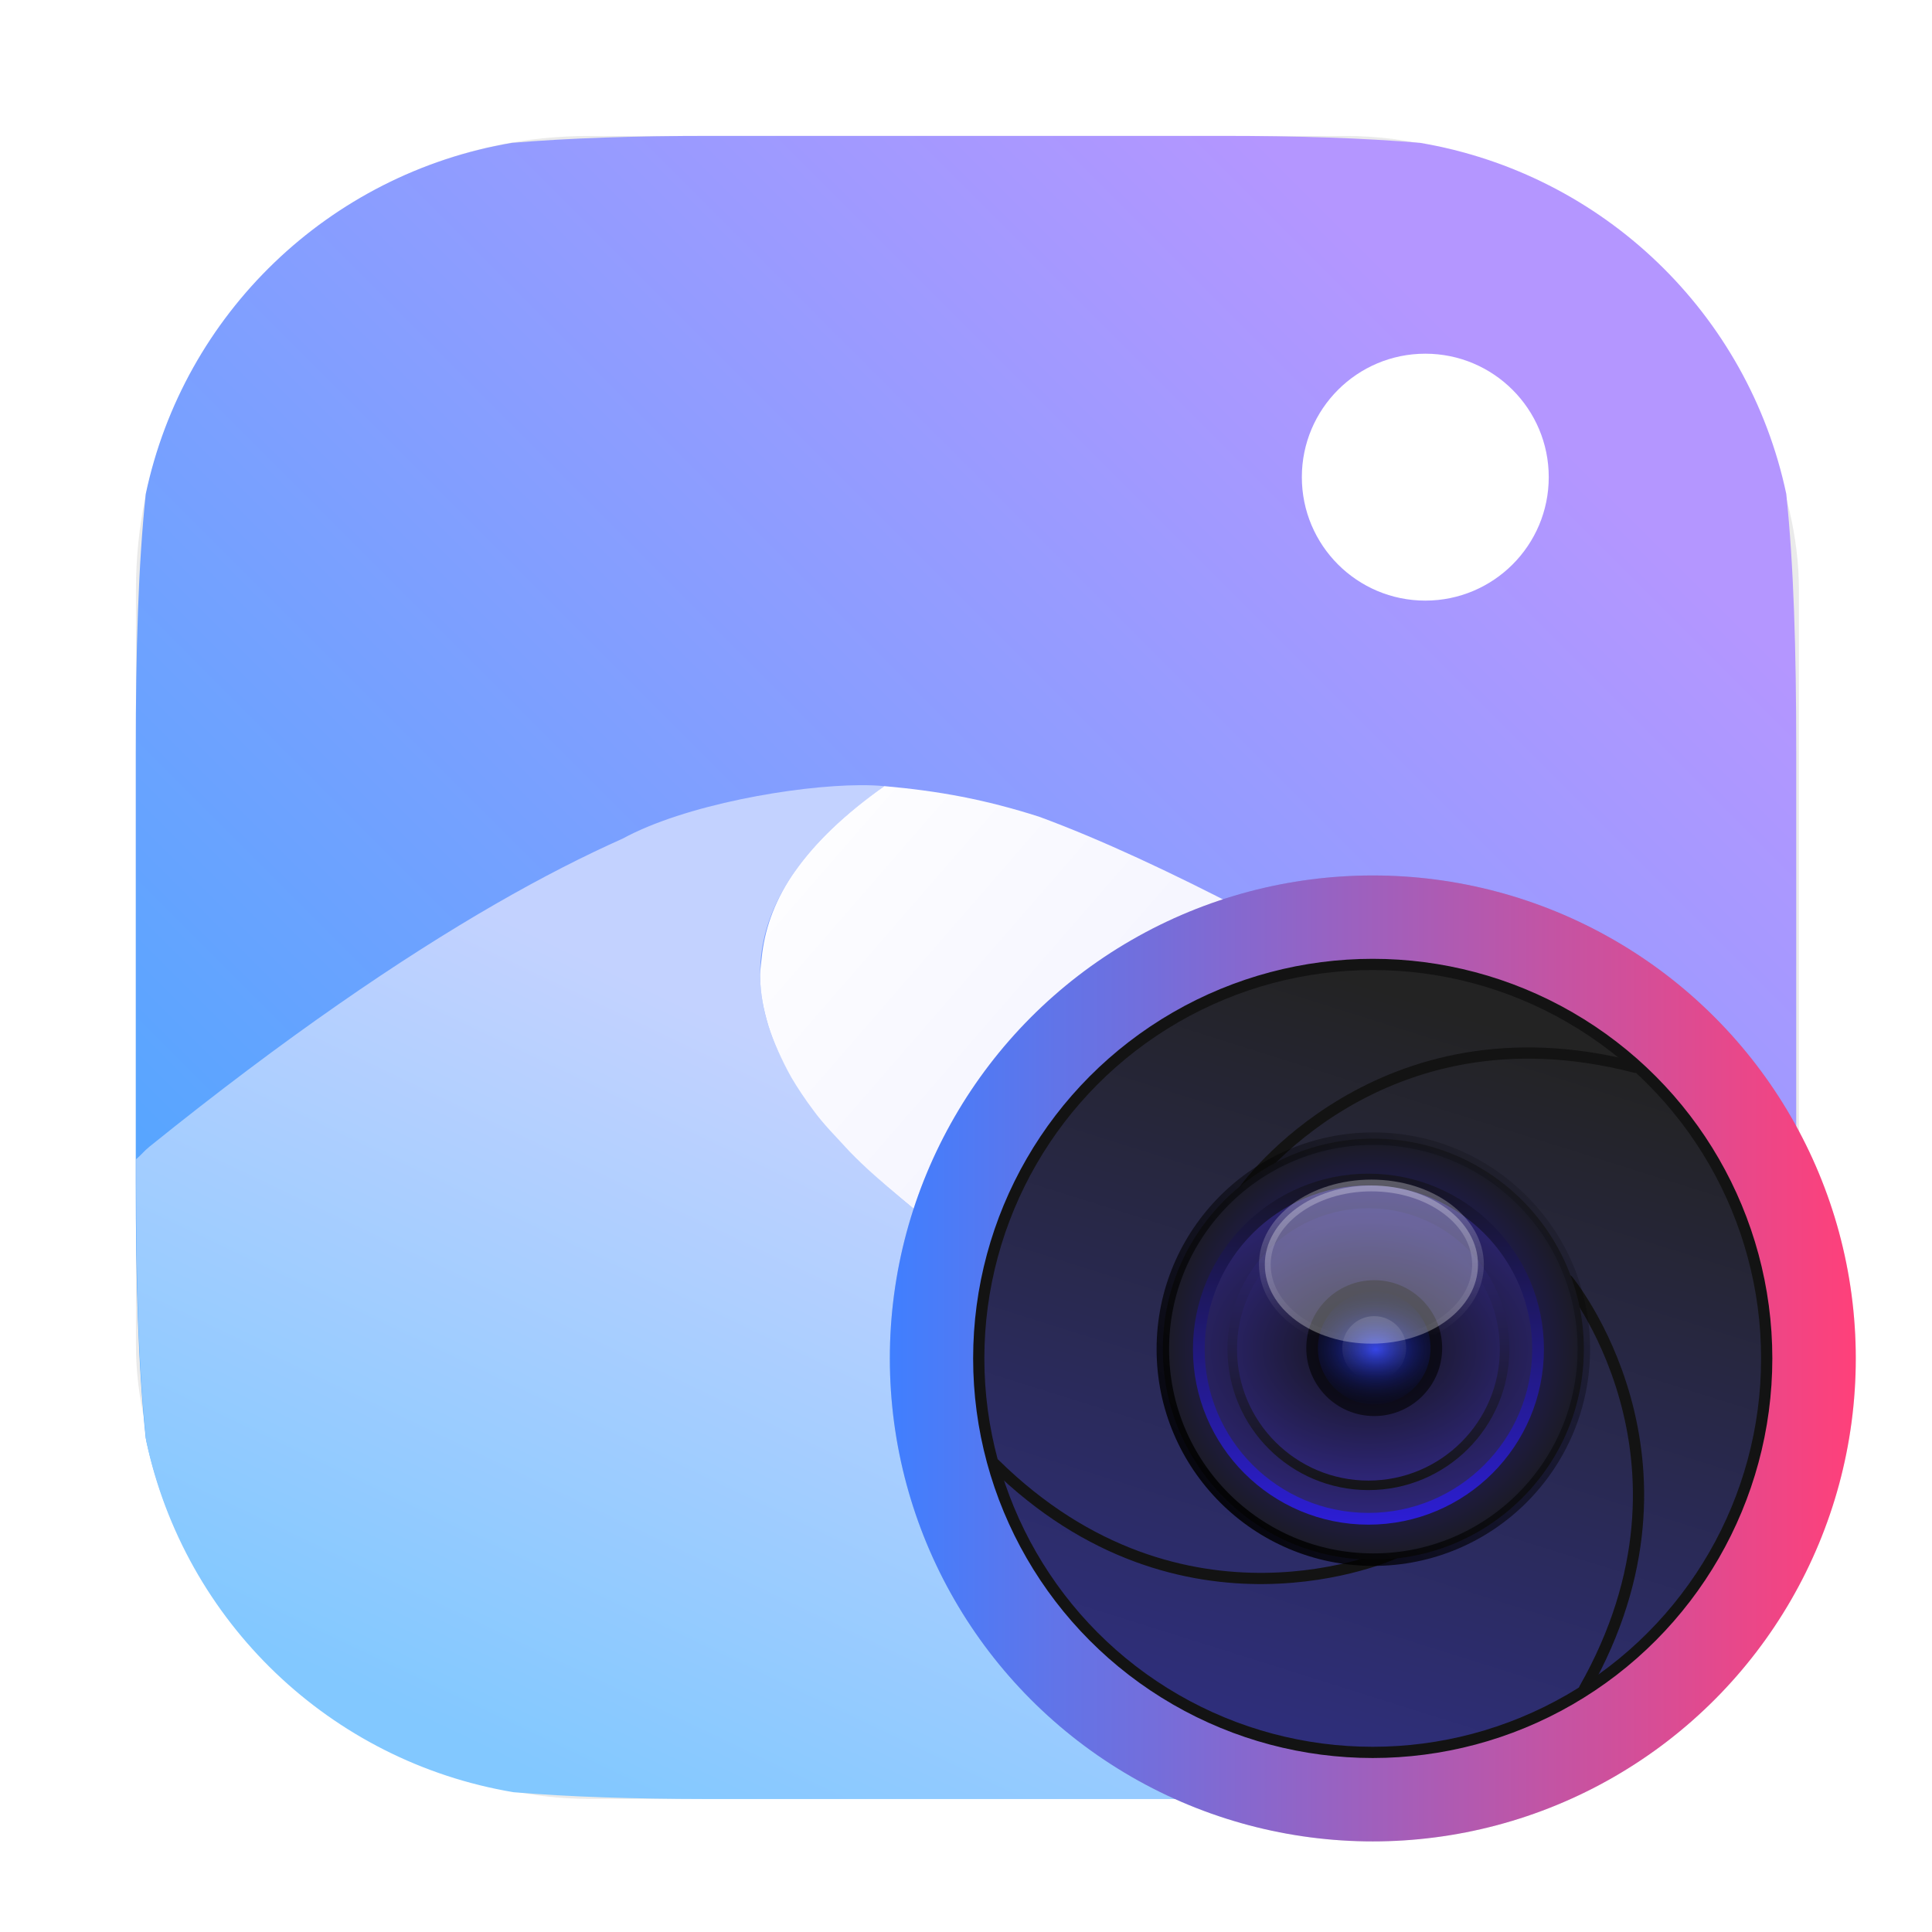 <?xml version="1.0" encoding="UTF-8" standalone="no"?>
<svg
   xmlns:dc="http://purl.org/dc/elements/1.1/"
   xmlns:cc="http://creativecommons.org/ns#"
   xmlns:rdf="http://www.w3.org/1999/02/22-rdf-syntax-ns#"
   xmlns:svg="http://www.w3.org/2000/svg"
   xmlns="http://www.w3.org/2000/svg"
   xmlns:xlink="http://www.w3.org/1999/xlink"
   xmlns:sodipodi="http://sodipodi.sourceforge.net/DTD/sodipodi-0.dtd"
   xmlns:inkscape="http://www.inkscape.org/namespaces/inkscape"
   inkscape:version="1.0 (4035a4fb49, 2020-05-01)"
   sodipodi:docname="eog.svg"
   id="svg153"
   viewBox="0 0 16.933 16.933"
   version="1.1"
   height="64"
   width="64">
  <sodipodi:namedview
     inkscape:current-layer="svg153"
     inkscape:window-maximized="1"
     inkscape:window-y="0"
     inkscape:window-x="0"
     inkscape:cy="37.939793"
     inkscape:cx="40.685254"
     inkscape:zoom="6.375"
     showgrid="false"
     id="namedview155"
     inkscape:window-height="985"
     inkscape:window-width="1920"
     inkscape:pageshadow="2"
     inkscape:pageopacity="0"
     guidetolerance="10"
     gridtolerance="10"
     objecttolerance="10"
     borderopacity="1"
     bordercolor="#666666"
     pagecolor="#ffffff" />
  <defs
     id="defs69">
    <linearGradient
       gradientTransform="translate(-21.85)"
       gradientUnits="userSpaceOnUse"
       y2="15.526"
       y1="1.319"
       x2="7.982"
       x1="7.982"
       id="linearGradient950">
      <stop
         id="stop2"
         offset="0"
         stop-color="#f0f0f0" />
      <stop
         id="stop4"
         offset="1"
         stop-color="#f0f0f0" />
    </linearGradient>
    <linearGradient
       gradientUnits="userSpaceOnUse"
       gradientTransform="matrix(9.071,0,0,9.071,-44.798,-39.998)"
       y2="5.292"
       y1="10.583"
       x2="8.466"
       x1="8.466"
       id="linearGradient4821">
      <stop
         id="stop7"
         offset="0"
         stop-color="#b6c9e7" />
      <stop
         id="stop9"
         offset="1"
         stop-color="#92b7ef" />
    </linearGradient>
    <radialGradient
       gradientTransform="translate(-21.85)"
       gradientUnits="userSpaceOnUse"
       r="4.762"
       cy="12.171"
       cx="12.171"
       id="radialGradient1042">
      <stop
         id="stop12"
         offset="0" />
      <stop
         id="stop14"
         offset="1"
         stop-opacity="0" />
    </radialGradient>
    <linearGradient
       gradientUnits="userSpaceOnUse"
       gradientTransform="matrix(0.372,0,0,0.372,9.021,8.759)"
       y2="19.84"
       y1="-2.92"
       x2="8.467"
       x1="8.467"
       id="l">
      <stop
         id="stop17"
         offset="0"
         stop-color="#ccc" />
      <stop
         id="stop19"
         offset="1"
         stop-color="#ebebeb" />
    </linearGradient>
    <linearGradient
       gradientUnits="userSpaceOnUse"
       gradientTransform="matrix(0.376,0,0,0.376,8.983,-96.719)"
       y2="296.47"
       y1="280.6"
       x2="8.467"
       x1="8.467"
       id="e">
      <stop
         id="stop22"
         offset="0"
         stop-color="#666" />
      <stop
         id="stop24"
         offset="1"
         stop-color="#9f9f9f" />
    </linearGradient>
    <linearGradient
       gradientUnits="userSpaceOnUse"
       gradientTransform="matrix(0.372,0,0,0.372,9.021,-95.424)"
       y2="294.88"
       y1="282.18"
       x2="8.467"
       x1="8.467"
       id="d">
      <stop
         id="stop27"
         offset="0"
         stop-color="#333" />
      <stop
         id="stop29"
         offset="1"
         stop-color="#666" />
    </linearGradient>
    <linearGradient
       gradientUnits="userSpaceOnUse"
       gradientTransform="matrix(0.372,0,0,0.372,9.021,-95.424)"
       y2="293.82"
       y1="283.24"
       x2="8.467"
       x1="8.467"
       id="c">
      <stop
         id="stop32"
         offset="0" />
      <stop
         id="stop34"
         offset="1"
         stop-color="#121212" />
    </linearGradient>
    <radialGradient
       gradientUnits="userSpaceOnUse"
       gradientTransform="matrix(0.037,0,0,0.031,17.174,5.813)"
       r="38.5"
       cy="198.65"
       cx="-136.99"
       id="b">
      <stop
         id="stop37"
         offset="0"
         stop-opacity=".941"
         stop-color="#2561db" />
      <stop
         id="stop39"
         offset="1"
         stop-color="#0d0d0d" />
    </radialGradient>
    <filter
       color-interpolation-filters="sRGB"
       height="1.26"
       width="1.22"
       y="-.13"
       x="-.11"
       id="n">
      <feGaussianBlur
         id="feGaussianBlur42"
         stdDeviation="0.152" />
    </filter>
    <filter
       color-interpolation-filters="sRGB"
       height="1.486"
       width="1.38"
       y="-.243"
       x="-.19"
       id="m">
      <feGaussianBlur
         id="feGaussianBlur45"
         stdDeviation="0.152" />
    </filter>
    <filter
       color-interpolation-filters="sRGB"
       height="1.124"
       width="1.116"
       y="-.062"
       x="-.058"
       id="g">
      <feGaussianBlur
         id="feGaussianBlur48"
         stdDeviation="0.128" />
    </filter>
    <filter
       color-interpolation-filters="sRGB"
       height="1.133"
       width="1.125"
       y="-.067"
       x="-.062"
       id="a">
      <feGaussianBlur
         id="feGaussianBlur51"
         stdDeviation="0.086" />
    </filter>
    <filter
       color-interpolation-filters="sRGB"
       height="1.131"
       width="1.111"
       y="-.066"
       x="-.055"
       id="i">
      <feGaussianBlur
         id="feGaussianBlur54"
         stdDeviation="0.762" />
    </filter>
    <filter
       color-interpolation-filters="sRGB"
       height="1.025"
       width="1.023"
       y="-.012"
       x="-.012"
       id="j">
      <feGaussianBlur
         id="feGaussianBlur57"
         stdDeviation="0.03" />
    </filter>
    <filter
       color-interpolation-filters="sRGB"
       height="1.496"
       width="1.465"
       y="-.248"
       x="-.233"
       id="k">
      <feGaussianBlur
         id="feGaussianBlur60"
         stdDeviation="1.061" />
    </filter>
    <filter
       color-interpolation-filters="sRGB"
       height="1.617"
       width="1.393"
       y="-.309"
       x="-.196"
       id="f">
      <feGaussianBlur
         id="feGaussianBlur63"
         stdDeviation="2.988" />
    </filter>
    <filter
       color-interpolation-filters="sRGB"
       height="1.496"
       width="1.465"
       y="-.248"
       x="-.233"
       id="h">
      <feGaussianBlur
         id="feGaussianBlur66"
         stdDeviation="0.512" />
    </filter>
    <filter
       inkscape:collect="always"
       style="color-interpolation-filters:sRGB"
       id="filter1057"
       x="-0.027"
       width="1.054"
       y="-0.027"
       height="1.054">
      <feGaussianBlur
         inkscape:collect="always"
         stdDeviation="0.619"
         id="feGaussianBlur1059" />
    </filter>
    <filter
       id="filter2761"
       x="-.024"
       y="-.024"
       width="1.048"
       height="1.048"
       color-interpolation-filters="sRGB">
      <feGaussianBlur
         stdDeviation="0.146"
         id="feGaussianBlur1002" />
    </filter>
    <linearGradient
       id="linearGradient1024"
       x1="1.331"
       x2="13.449"
       y1="15.576"
       y2="3.459"
       gradientUnits="userSpaceOnUse">
      <stop
         stop-color="#3caaff"
         offset="0"
         id="stop1005" />
      <stop
         stop-color="#b496ff"
         offset="1"
         id="stop1007" />
    </linearGradient>
    <linearGradient
       id="linearGradient1354"
       x1="6.581"
       x2="13.959"
       y1="6.714"
       y2="13.123"
       gradientUnits="userSpaceOnUse">
      <stop
         stop-color="#fff"
         offset="0"
         id="stop1010" />
      <stop
         stop-color="#e6e6ff"
         offset="1"
         id="stop1012" />
    </linearGradient>
    <linearGradient
       id="linearGradient1356"
       x1="5.721"
       x2="2.844"
       y1="8.5"
       y2="14.519"
       gradientUnits="userSpaceOnUse">
      <stop
         stop-color="#c3d2ff"
         offset="0"
         id="stop1015" />
      <stop
         stop-color="#82c8ff"
         offset="1"
         id="stop1017" />
    </linearGradient>
    <linearGradient
       gradientTransform="translate(-8.4745e-4,0.14)"
       y2="3.459"
       x2="13.449"
       y1="15.576"
       x1="1.331"
       gradientUnits="userSpaceOnUse"
       id="linearGradient1068"
       xlink:href="#linearGradient1024"
       inkscape:collect="always" />
    <linearGradient
       gradientTransform="matrix(3.78,0,0,3.78,-9.0710447e-4,0.531)"
       y2="14.519"
       x2="2.844"
       y1="8.5"
       x1="5.721"
       gradientUnits="userSpaceOnUse"
       id="linearGradient1070"
       xlink:href="#linearGradient1356"
       inkscape:collect="always" />
    <linearGradient
       gradientTransform="matrix(3.78,0,0,3.78,-9.0710447e-4,0.531)"
       y2="13.123"
       x2="13.959"
       y1="6.714"
       x1="6.581"
       gradientUnits="userSpaceOnUse"
       id="linearGradient1072"
       xlink:href="#linearGradient1354"
       inkscape:collect="always" />
    <filter
       id="filter2761-3"
       x="-.024"
       y="-.024"
       width="1.048"
       height="1.048"
       color-interpolation-filters="sRGB">
      <feGaussianBlur
         stdDeviation="0.146"
         id="feGaussianBlur1095" />
    </filter>
    <linearGradient
       id="a-9"
       x1="23.487"
       x2="23.487"
       y1="15.18"
       y2="32.913"
       gradientTransform="matrix(.127 0 0 .127 -27.515 6.793)"
       gradientUnits="userSpaceOnUse">
      <stop
         stop-color="#141414"
         offset="0"
         id="stop1098" />
      <stop
         stop-color="#30277f"
         offset="1"
         id="stop1100" />
    </linearGradient>
    <radialGradient
       id="c-7"
       cx="24.047"
       cy="23.949"
       r="2.987"
       gradientTransform="matrix(0.206,-3.7539e-8,2.8431e-8,0.156,-39.607,5.456)"
       gradientUnits="userSpaceOnUse">
      <stop
         stop-color="#2839e6"
         offset="0"
         id="stop1103" />
      <stop
         stop-opacity="0"
         offset="1"
         id="stop1105" />
    </radialGradient>
    <linearGradient
       id="d-6"
       x1="361.36"
       x2="361.36"
       y1="616.07"
       y2="722.79"
       gradientTransform="matrix(.004 0 0 .004 -25.925 7.126)"
       gradientUnits="userSpaceOnUse">
      <stop
         stop-color="#fff"
         offset="0"
         id="stop1108" />
      <stop
         stop-color="#fff"
         stop-opacity="0"
         offset="1"
         id="stop1110" />
    </linearGradient>
    <radialGradient
       id="radialGradient123131"
       cx="-24.473"
       cy="9.835"
       r="1.141"
       gradientTransform="matrix(1.42,0,0,1.051,0.055,-1.147)"
       gradientUnits="userSpaceOnUse"
       xlink:href="#a-9" />
    <linearGradient
       id="linearGradient123141"
       x1="-24.485"
       x2="-24.485"
       y1="8.696"
       y2="9.751"
       gradientTransform="translate(-10.196,-0.643)"
       gradientUnits="userSpaceOnUse"
       xlink:href="#d-6" />
    <linearGradient
       id="linearGradient123149"
       x1="-24.478"
       x2="-24.478"
       y1="11.104"
       y2="8.491"
       gradientTransform="translate(-10.229,-0.643)"
       gradientUnits="userSpaceOnUse">
      <stop
         stop-color="#2d1edc"
         offset="0"
         id="stop1115" />
      <stop
         stop-color="#141414"
         offset="1"
         id="stop1117" />
    </linearGradient>
    <radialGradient
       id="radialGradient123155"
       cx="-24.473"
       cy="9.835"
       r="1.141"
       gradientTransform="matrix(1.14,0,0,0.844,-6.796,0.891)"
       gradientUnits="userSpaceOnUse"
       xlink:href="#a-9" />
    <linearGradient
       id="linearGradient123157"
       x1="-24.478"
       x2="-24.478"
       y1="11.104"
       y2="8.491"
       gradientTransform="matrix(0.803,0,0,0.803,-15.053,1.295)"
       gradientUnits="userSpaceOnUse"
       xlink:href="#a-9" />
    <radialGradient
       id="radialGradient123159"
       cx="-24.473"
       cy="9.835"
       r="1.521"
       gradientTransform="matrix(0.931,0,0,0.931,-11.889,0.037)"
       gradientUnits="userSpaceOnUse">
      <stop
         stop-color="#291dc0"
         offset="0"
         id="stop1122" />
      <stop
         stop-color="#1b1b23"
         offset="1"
         id="stop1124" />
    </radialGradient>
    <linearGradient
       id="linearGradient123161"
       x1="361.36"
       x2="361.36"
       y1="616.07"
       y2="722.79"
       gradientTransform="matrix(0.004,0,0,0.004,-36.122,6.483)"
       gradientUnits="userSpaceOnUse"
       xlink:href="#d-6" />
    <linearGradient
       id="linearGradient123197"
       x1="-36.117"
       x2="-33.22"
       y1="10.638"
       y2="7.74"
       gradientUnits="userSpaceOnUse">
      <stop
         offset="0"
         id="stop1128" />
      <stop
         stop-opacity="0"
         offset="1"
         id="stop1130" />
    </linearGradient>
    <linearGradient
       id="linearGradient952"
       x1="-20.384"
       x2="-23.272"
       y1="6.133"
       y2="15.312"
       gradientUnits="userSpaceOnUse">
      <stop
         stop-color="#232323"
         offset="0"
         id="stop1133" />
      <stop
         stop-color="#323296"
         offset=".95"
         id="stop1135" />
      <stop
         stop-color="#232323"
         offset="1"
         id="stop1137" />
    </linearGradient>
    <linearGradient
       gradientTransform="matrix(1.118,0,0,1.118,48.409,-18.576)"
       id="linearGradient1000"
       x1="-25.122"
       x2="-15.582"
       y1="9.342"
       y2="9.342"
       gradientUnits="userSpaceOnUse">
      <stop
         stop-color="#407fff"
         offset="0"
         id="stop1140" />
      <stop
         stop-color="#ff407a"
         offset="1"
         id="stop1142" />
    </linearGradient>
    <linearGradient
       gradientTransform="translate(17.225,-16.408)"
       id="linearGradient1024-6"
       x1="1.331"
       x2="15.65"
       y1="15.576"
       y2="1.17"
       gradientUnits="userSpaceOnUse">
      <stop
         stop-color="#dddfe1"
         offset="0"
         id="stop1145" />
      <stop
         stop-color="#f3f4f6"
         stop-opacity=".996"
         offset="1"
         id="stop1147" />
    </linearGradient>
    <filter
       height="1.054"
       y="-0.027"
       width="1.054"
       x="-0.027"
       id="filter1357"
       style="color-interpolation-filters:sRGB"
       inkscape:collect="always">
      <feGaussianBlur
         id="feGaussianBlur1359"
         stdDeviation="0.095"
         inkscape:collect="always" />
    </filter>
    <filter
       id="filter2761-7"
       x="-.024"
       y="-.024"
       width="1.048"
       height="1.048"
       color-interpolation-filters="sRGB">
      <feGaussianBlur
         stdDeviation="0.146"
         id="feGaussianBlur1380" />
    </filter>
    <radialGradient
       id="c-7-5"
       cx="24.047"
       cy="23.949"
       r="2.987"
       gradientTransform="matrix(0.206,-3.7539e-8,2.8431e-8,0.156,-39.607,5.456)"
       gradientUnits="userSpaceOnUse">
      <stop
         stop-color="#2839e6"
         offset="0"
         id="stop1388" />
      <stop
         stop-opacity="0"
         offset="1"
         id="stop1390" />
    </radialGradient>
    <radialGradient
       id="radialGradient123131-3"
       cx="-24.473"
       cy="9.835"
       r="1.141"
       gradientTransform="matrix(1.42,0,0,1.051,0.055,-1.147)"
       gradientUnits="userSpaceOnUse"
       xlink:href="#a-9" />
    <linearGradient
       id="linearGradient123141-5"
       x1="-24.485"
       x2="-24.485"
       y1="8.696"
       y2="9.751"
       gradientTransform="translate(-10.196,-0.643)"
       gradientUnits="userSpaceOnUse"
       xlink:href="#d-6" />
    <linearGradient
       id="linearGradient123149-6"
       x1="-24.478"
       x2="-24.478"
       y1="11.104"
       y2="8.491"
       gradientTransform="translate(-10.229,-0.643)"
       gradientUnits="userSpaceOnUse">
      <stop
         stop-color="#2d1edc"
         offset="0"
         id="stop1400" />
      <stop
         stop-color="#141414"
         offset="1"
         id="stop1402" />
    </linearGradient>
    <radialGradient
       id="radialGradient123155-2"
       cx="-24.473"
       cy="9.835"
       r="1.141"
       gradientTransform="matrix(1.14,0,0,0.844,-6.796,0.891)"
       gradientUnits="userSpaceOnUse"
       xlink:href="#a-9" />
    <linearGradient
       id="linearGradient123157-9"
       x1="-24.478"
       x2="-24.478"
       y1="11.104"
       y2="8.491"
       gradientTransform="matrix(0.803,0,0,0.803,-15.053,1.295)"
       gradientUnits="userSpaceOnUse"
       xlink:href="#a-9" />
    <radialGradient
       id="radialGradient123159-1"
       cx="-24.473"
       cy="9.835"
       r="1.521"
       gradientTransform="matrix(0.931,0,0,0.931,-11.889,0.037)"
       gradientUnits="userSpaceOnUse">
      <stop
         stop-color="#291dc0"
         offset="0"
         id="stop1407" />
      <stop
         stop-color="#1b1b23"
         offset="1"
         id="stop1409" />
    </radialGradient>
    <linearGradient
       id="linearGradient123161-2"
       x1="361.36"
       x2="361.36"
       y1="616.07"
       y2="722.79"
       gradientTransform="matrix(0.004,0,0,0.004,-36.122,6.483)"
       gradientUnits="userSpaceOnUse"
       xlink:href="#d-6" />
    <linearGradient
       id="linearGradient123197-7"
       x1="-36.117"
       x2="-33.22"
       y1="10.638"
       y2="7.74"
       gradientUnits="userSpaceOnUse">
      <stop
         offset="0"
         id="stop1413" />
      <stop
         stop-opacity="0"
         offset="1"
         id="stop1415" />
    </linearGradient>
    <linearGradient
       id="linearGradient952-0"
       x1="-20.384"
       x2="-23.272"
       y1="6.133"
       y2="15.312"
       gradientUnits="userSpaceOnUse">
      <stop
         stop-color="#232323"
         offset="0"
         id="stop1418" />
      <stop
         stop-color="#323296"
         offset=".95"
         id="stop1420" />
      <stop
         stop-color="#232323"
         offset="1"
         id="stop1422" />
    </linearGradient>
    <linearGradient
       id="linearGradient1000-9"
       x1="-25.122"
       x2="-15.582"
       y1="9.342"
       y2="9.342"
       gradientUnits="userSpaceOnUse">
      <stop
         stop-color="#407fff"
         offset="0"
         id="stop1425" />
      <stop
         stop-color="#ff407a"
         offset="1"
         id="stop1427" />
    </linearGradient>
    <linearGradient
       id="linearGradient1024-3"
       x1="1.331"
       x2="15.65"
       y1="15.576"
       y2="1.17"
       gradientUnits="userSpaceOnUse">
      <stop
         stop-color="#dddfe1"
         offset="0"
         id="stop1430" />
      <stop
         stop-color="#f3f4f6"
         stop-opacity=".996"
         offset="1"
         id="stop1432" />
    </linearGradient>
    <linearGradient
       gradientTransform="translate(-20.305)"
       gradientUnits="userSpaceOnUse"
       y2="11.906"
       x2="36.57"
       y1="11.906"
       x1="28.103"
       id="linearGradient1739"
       xlink:href="#linearGradient1000-9"
       inkscape:collect="always" />
  </defs>
  <rect
     transform="matrix(0.265,0,0,0.265,0.798,0.798)"
     ry="15"
     y="1.485"
     x="1.485"
     height="55"
     width="55"
     id="rect1055"
     style="opacity:0.3;fill:#141414;fill-opacity:1;stroke-width:2.744;stroke-linecap:round;filter:url(#filter1057)" />
  <path
     d="m 6.225,1.191 c -0.665,0 -1.235,0.019 -1.739,0.061 -1.604,0.273 -2.875,1.497 -3.209,3.079 -3.36e-5,3.212e-4 3.36e-5,7.12e-4 0,0.001 -0.065,0.622 -0.087,1.363 -0.087,2.247 V 10.355 c 0,0.884 0.022,1.625 0.087,2.247 3.36e-5,3.22e-4 -3.36e-5,7.13e-4 0,10e-4 0.334,1.582 1.604,2.806 3.209,3.079 0.504,0.042 1.074,0.061 1.739,0.061 h 4.483 c 0.665,0 1.235,-0.019 1.739,-0.061 1.604,-0.273 2.875,-1.497 3.209,-3.079 6.9e-5,-3.29e-4 -7e-5,-7.05e-4 0,-10e-4 0.065,-0.622 0.087,-1.363 0.087,-2.247 V 6.578 c 0,-0.884 -0.022,-1.625 -0.087,-2.247 -7e-5,-3.289e-4 6.9e-5,-7.049e-4 0,-0.001 C 15.322,2.749 14.051,1.524 12.447,1.252 11.943,1.209 11.373,1.191 10.708,1.191 Z"
     style="fill:url(#linearGradient1068);stroke-width:1"
     id="path1058" />
  <path
     transform="scale(0.265)"
     d="M 28.441 25.969 C 26.309 25.98 22.645 26.618 20.594 27.736 C 19.346 28.292 17.947 29.001 16.383 29.902 C 14.819 30.804 13.091 31.896 11.188 33.221 C 9.284 34.545 7.206 36.1 4.941 37.926 C 4.767 38.066 4.668 38.2 4.502 38.34 L 4.502 39.137 C 4.502 42.49 4.588 45.302 4.836 47.658 C 6.108 53.634 10.917 58.257 16.984 59.275 C 18.836 59.43 20.93 59.497 23.355 59.5 L 40.686 59.5 C 43.04 59.497 45.092 59.438 46.898 59.293 C 49.538 58.871 51.945 57.779 53.93 56.176 C 53.282 55.512 52.353 54.608 51.008 53.455 C 49.754 52.381 48.208 51.155 46.393 49.898 C 44.577 48.642 42.492 47.354 40.158 46.152 C 37.824 44.951 35.312 43.558 33.023 42.027 C 31.879 41.262 30.791 40.464 29.809 39.637 C 28.826 38.81 27.948 37.954 27.227 37.078 C 26.505 36.203 25.94 35.307 25.58 34.396 C 25.22 33.486 25.068 32.561 25.17 31.629 C 25.272 30.697 25.629 29.758 26.293 28.818 C 26.957 27.878 27.926 26.937 29.252 26.002 C 29.019 25.978 28.746 25.967 28.441 25.969 z "
     style="fill:url(#linearGradient1070);stroke-width:3.78"
     id="path1060" />
  <path
     transform="scale(0.265)"
     d="M 29.25 26 C 27.927 26.933 26.96 27.872 26.297 28.811 C 26.296 28.812 26.292 28.815 26.291 28.816 C 26.291 28.816 26.291 28.818 26.291 28.818 C 25.652 29.724 25.325 30.627 25.209 31.525 C 25.189 31.752 25.132 32.074 25.141 32.314 C 25.147 32.856 25.251 33.394 25.414 33.928 C 25.578 34.458 25.85 35.061 26.178 35.643 C 26.381 35.987 26.634 36.366 26.889 36.705 C 27.221 37.169 27.661 37.605 28.111 38.098 C 28.63 38.633 29.195 39.12 29.807 39.635 C 30.082 39.866 30.399 40.128 30.689 40.355 C 31.268 40.788 31.42 40.92 32.473 41.65 C 33.55 42.398 34.819 43.245 36.115 44.031 C 37.435 44.795 38.968 45.586 40.246 46.244 C 42.7 47.538 44.967 48.948 46.998 50.367 C 48.385 51.339 49.778 52.405 51.121 53.555 C 52.091 54.385 53.016 55.276 53.91 56.191 C 56.715 53.934 58.672 50.682 59.283 46.963 C 59.507 44.381 59.47 41.84 59.498 39.949 C 57.057 38.79 54.352 37.566 51.879 36.172 C 50.082 35.159 45.661 32.442 41.072 30.066 C 38.778 28.879 36.442 27.774 34.369 27.012 C 32.582 26.441 31.053 26.16 29.25 26 z "
     style="fill:url(#linearGradient1072);stroke-width:3.78"
     id="path1062" />
  <circle
     cx="12.492"
     cy="4.182"
     r="1.082"
     fill="#ffffff"
     id="circle1064" />
  <circle
     id="circle1355"
     stroke-width="0.388"
     stroke-dashoffset="0.421"
     stroke="url(#linearGradient1000)"
     fill="none"
     r="4.233"
     cy="11.906"
     cx="12.032"
     style="opacity:0.3;fill:#141414;fill-opacity:1;stroke:none;filter:url(#filter1357)" />
  <circle
     r="4.233"
     cy="11.906"
     cx="12.032"
     id="path1731"
     style="opacity:1;fill:url(#linearGradient1739);fill-opacity:1;stroke:none;stroke-width:0.577;stroke-linecap:round" />
  <g
     transform="matrix(0.928,0,0,0.928,32.232,3.358)"
     id="g1188">
    <circle
       style="fill:url(#linearGradient952)"
       cx="-21.768"
       cy="9.211"
       r="3.721"
       fill="url(#linearGradient952)"
       stroke="#131313"
       stroke-dashoffset="0.421"
       stroke-linecap="round"
       stroke-width="0.106"
       id="circle1160" />
    <g
       fill="none"
       stroke="#131313"
       stroke-linecap="round"
       stroke-width="0.106"
       id="g1168">
      <path
         d="m -21.571,11.054 c 0,0 -1.985,0.909 -3.768,-0.846"
         id="path1162" />
      <path
         d="m -19.926,8.473 c 0,0 1.392,1.683 0.158,3.858"
         id="path1164" />
      <path
         d="m -22.976,7.613 c 0,0 1.265,-1.78 3.686,-1.152"
         id="path1166" />
    </g>
    <g
       transform="matrix(1.404,0,0,1.404,26.913,-3.782)"
       id="g1186">
      <g
         id="g1176">
        <circle
           style="fill:url(#radialGradient123159);stroke:url(#linearGradient123197)"
           cx="-34.669"
           cy="9.192"
           r="1.416"
           fill="url(#radialGradient123159)"
           stroke="url(#linearGradient123197)"
           stroke-width="0.084"
           id="circle1170" />
        <circle
           style="fill:url(#radialGradient123131);stroke:url(#linearGradient123149)"
           cx="-34.702"
           cy="9.192"
           r="1.141"
           fill="url(#radialGradient123131)"
           stroke="url(#linearGradient123149)"
           stroke-width="0.079"
           id="circle1172" />
        <circle
           style="fill:url(#radialGradient123155);stroke:url(#linearGradient123157)"
           cx="-34.702"
           cy="9.192"
           r="0.916"
           fill="url(#radialGradient123155)"
           stroke="url(#linearGradient123157)"
           stroke-width="0.064"
           id="circle1174" />
      </g>
      <circle
         cx="-34.663"
         cy="9.185"
         r="0.457"
         fill-opacity="0.588"
         stroke-width="1.625"
         id="circle1178" />
      <circle
         style="fill:url(#c-7)"
         cx="-34.663"
         cy="9.185"
         r="0.379"
         fill="url(#c-7)"
         stroke-width="2.02"
         id="circle1180" />
      <ellipse
         style="stroke:url(#linearGradient123141)"
         cx="-34.682"
         cy="8.623"
         rx="0.717"
         ry="0.532"
         fill="#fafafa"
         opacity="0.3"
         stroke="url(#linearGradient123141)"
         stroke-width="0.079"
         id="ellipse1182" />
      <circle
         style="fill:url(#linearGradient123161)"
         cx="-34.663"
         cy="9.185"
         r="0.215"
         fill="url(#linearGradient123161)"
         opacity="0.15"
         stroke-width="1.373"
         id="circle1184" />
    </g>
  </g>
</svg>
